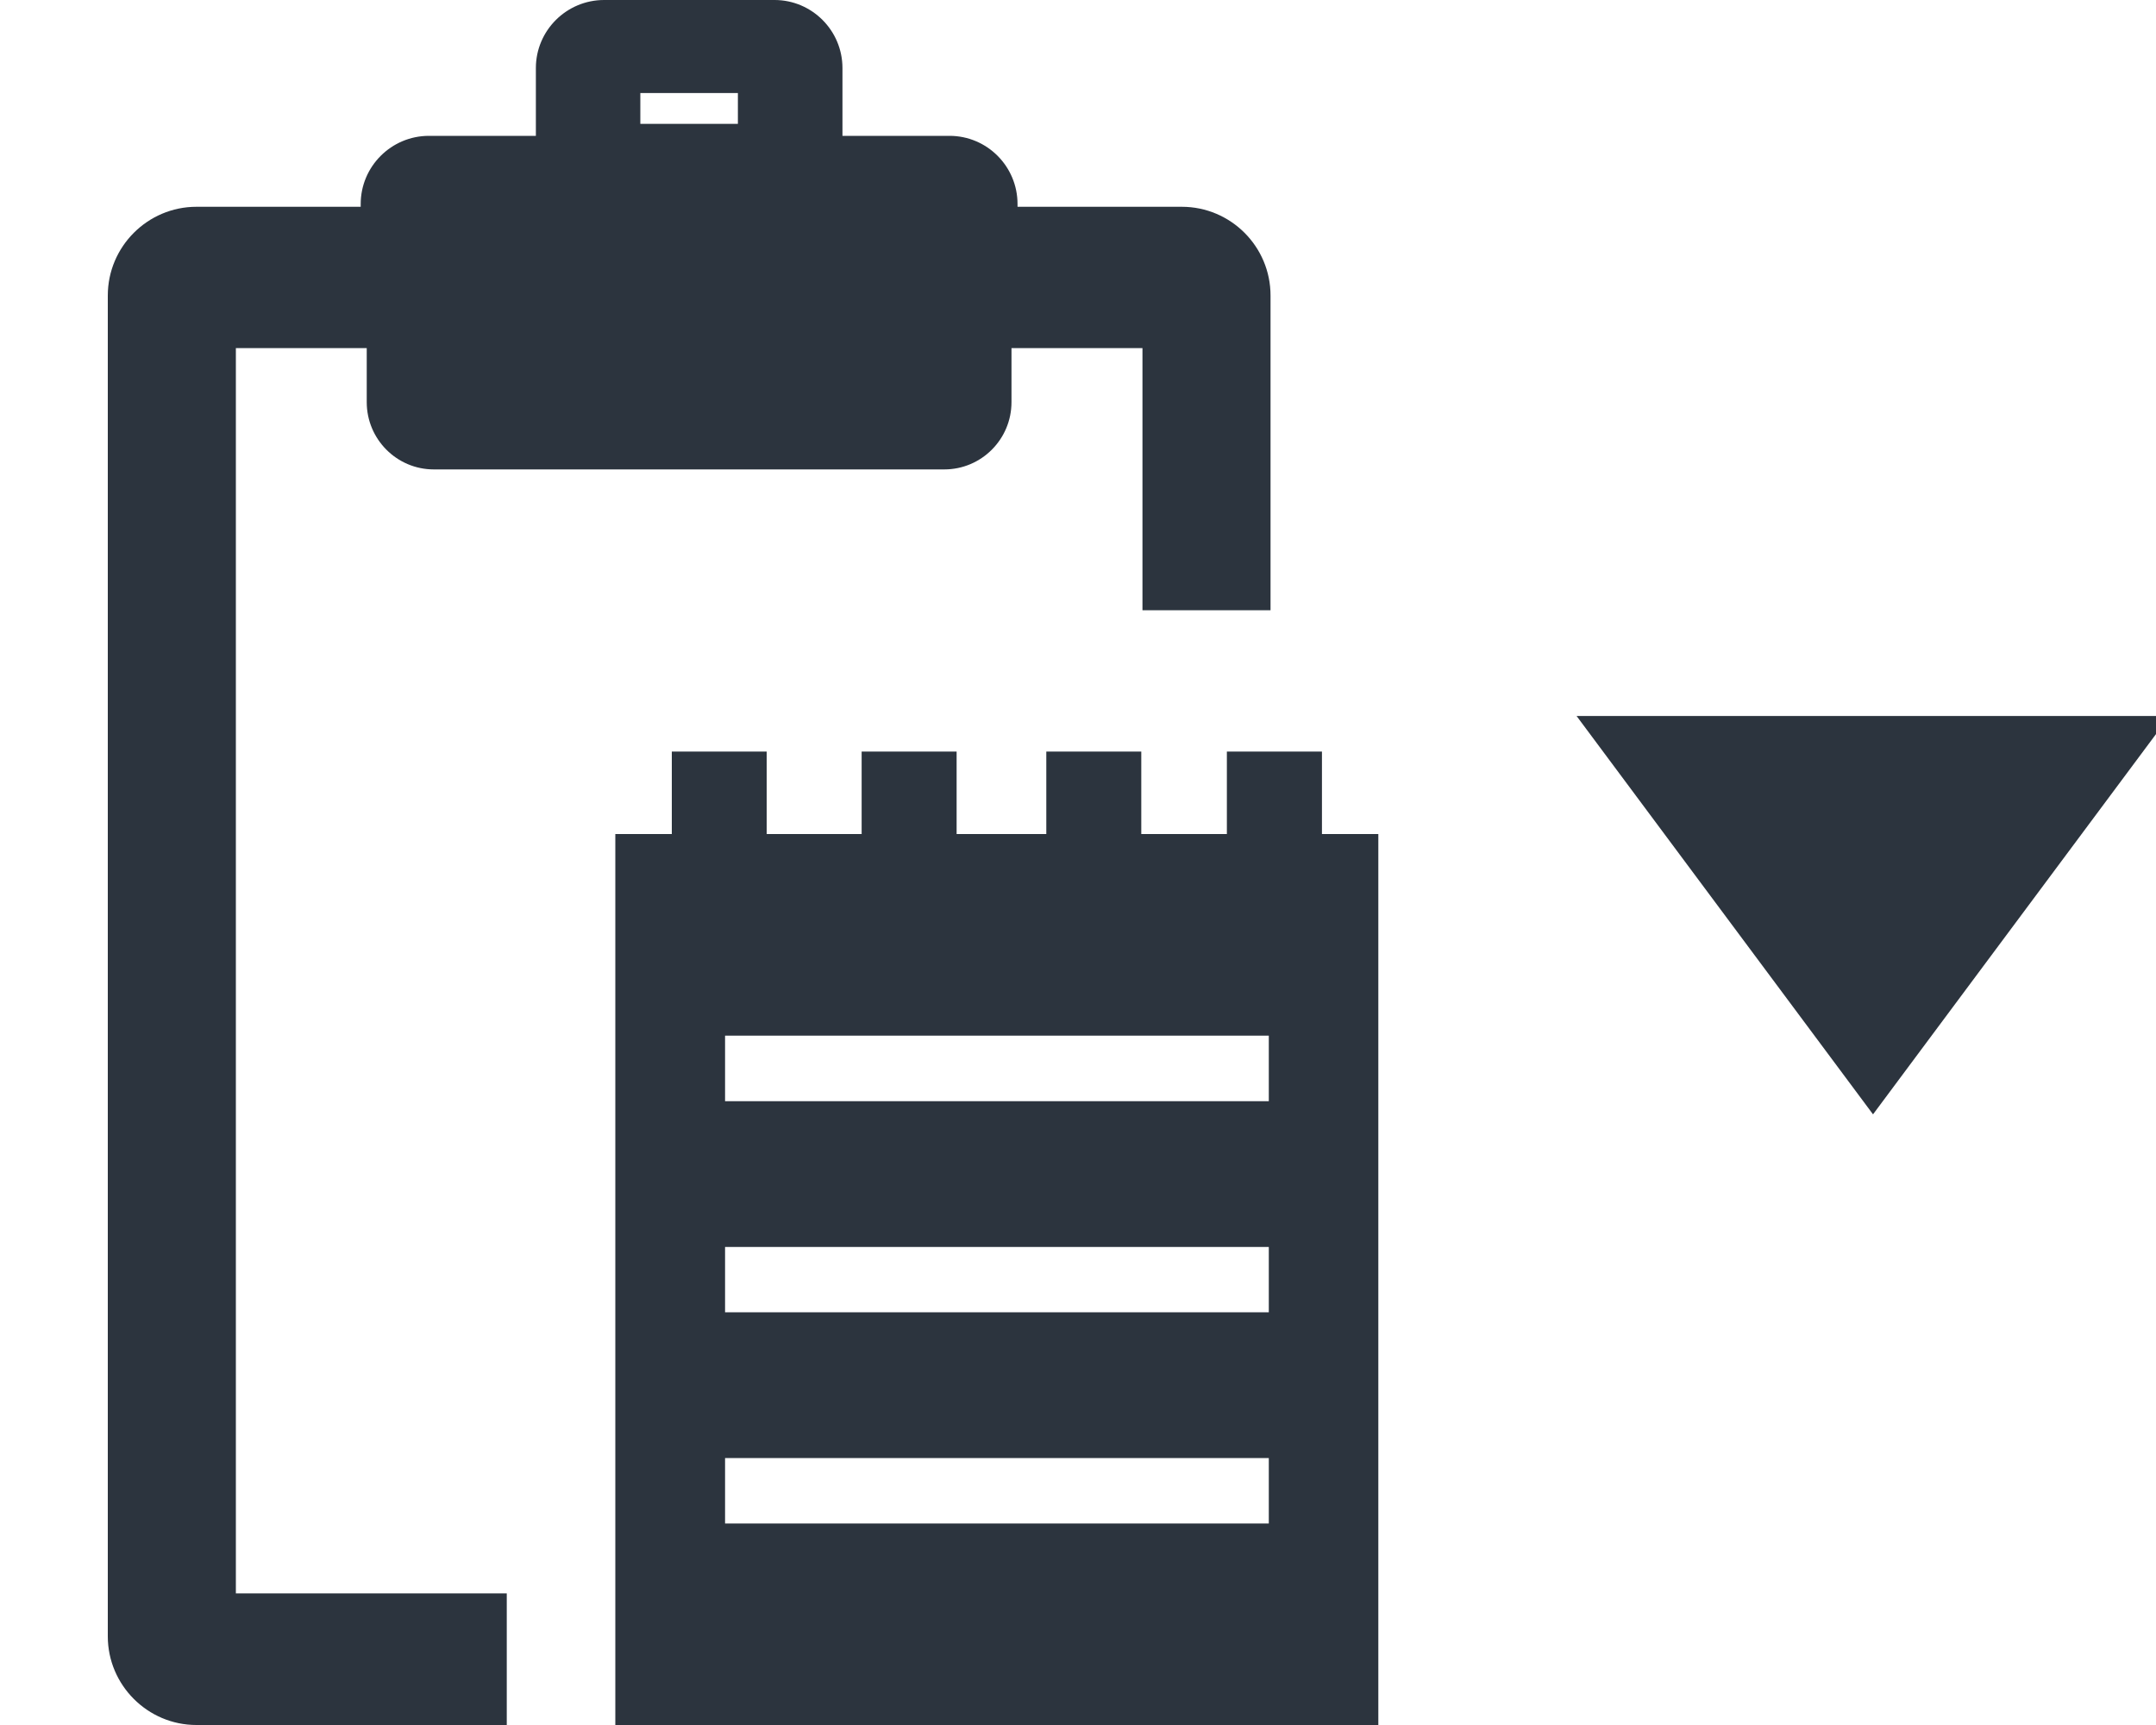 <?xml version="1.0" encoding="utf-8"?>
<!-- Generator: Adobe Illustrator 15.1.0, SVG Export Plug-In . SVG Version: 6.00 Build 0)  -->
<!DOCTYPE svg PUBLIC "-//W3C//DTD SVG 1.1//EN" "http://www.w3.org/Graphics/SVG/1.1/DTD/svg11.dtd">
<svg version="1.1" id="Layer_1" xmlns="http://www.w3.org/2000/svg" xmlns:xlink="http://www.w3.org/1999/xlink" x="0px" y="0px"
	 width="20px" height="16px" viewBox="0 0 20 16" enable-background="new 0 0 20 16" xml:space="preserve">
<rect x="-33.125" fill="#C9003A" width="16" height="16"/>
<g>
	<g id="share">
		<path fill="#2C343E" d="M30.187-18.28l0.935-7.997l-2.552,2.016C24.4-28.225,19.697-27.616,16-25.732
			c3.494-0.17,6.281,1.254,8.805,4.448l-2.617,2.068L30.187-18.28z"/>
	</g>
</g>
<g>
	<g>
		<path fill="#2C343E" d="M2.188,3.229h1.214v0.501c0,0.344,0.279,0.624,0.622,0.624h4.736c0.343,0,0.623-0.279,0.623-0.624V3.229
			h1.215V5.66h1.188V2.741c0-0.454-0.369-0.823-0.823-0.823H9.439V1.892c0-0.348-0.282-0.632-0.631-0.632H7.815V0.631
			C7.815,0.283,7.532,0,7.185,0H5.604C5.255,0,4.971,0.283,4.971,0.631V1.26H3.979c-0.349,0-0.633,0.284-0.633,0.632v0.026H1.822
			C1.37,1.918,1,2.287,1,2.741v12.437C1,15.63,1.37,16,1.822,16h2.879v-1.221H2.188V3.229z M5.94,0.863h0.905v0.286H5.94V0.863z"/>
		<path fill="#2C343E" d="M12.263,7.736V6.971h-0.882v0.765h-0.794V6.971H9.706v0.765H8.874V6.971H7.993v0.765H7.112V6.971h-0.88
			v0.765H5.708V16h7.078V7.736H12.263z M11.77,14.131H6.726v-0.607h5.044V14.131z M11.77,12.172H6.726v-0.606h5.044V12.172z
			 M11.77,10.214H6.726V9.606h5.044V10.214z"/>
	</g>
</g>
<polyline fill="#2C343E" points="14.625,6.641 20.125,6.641 17.375,10.336 "/>
</svg>
